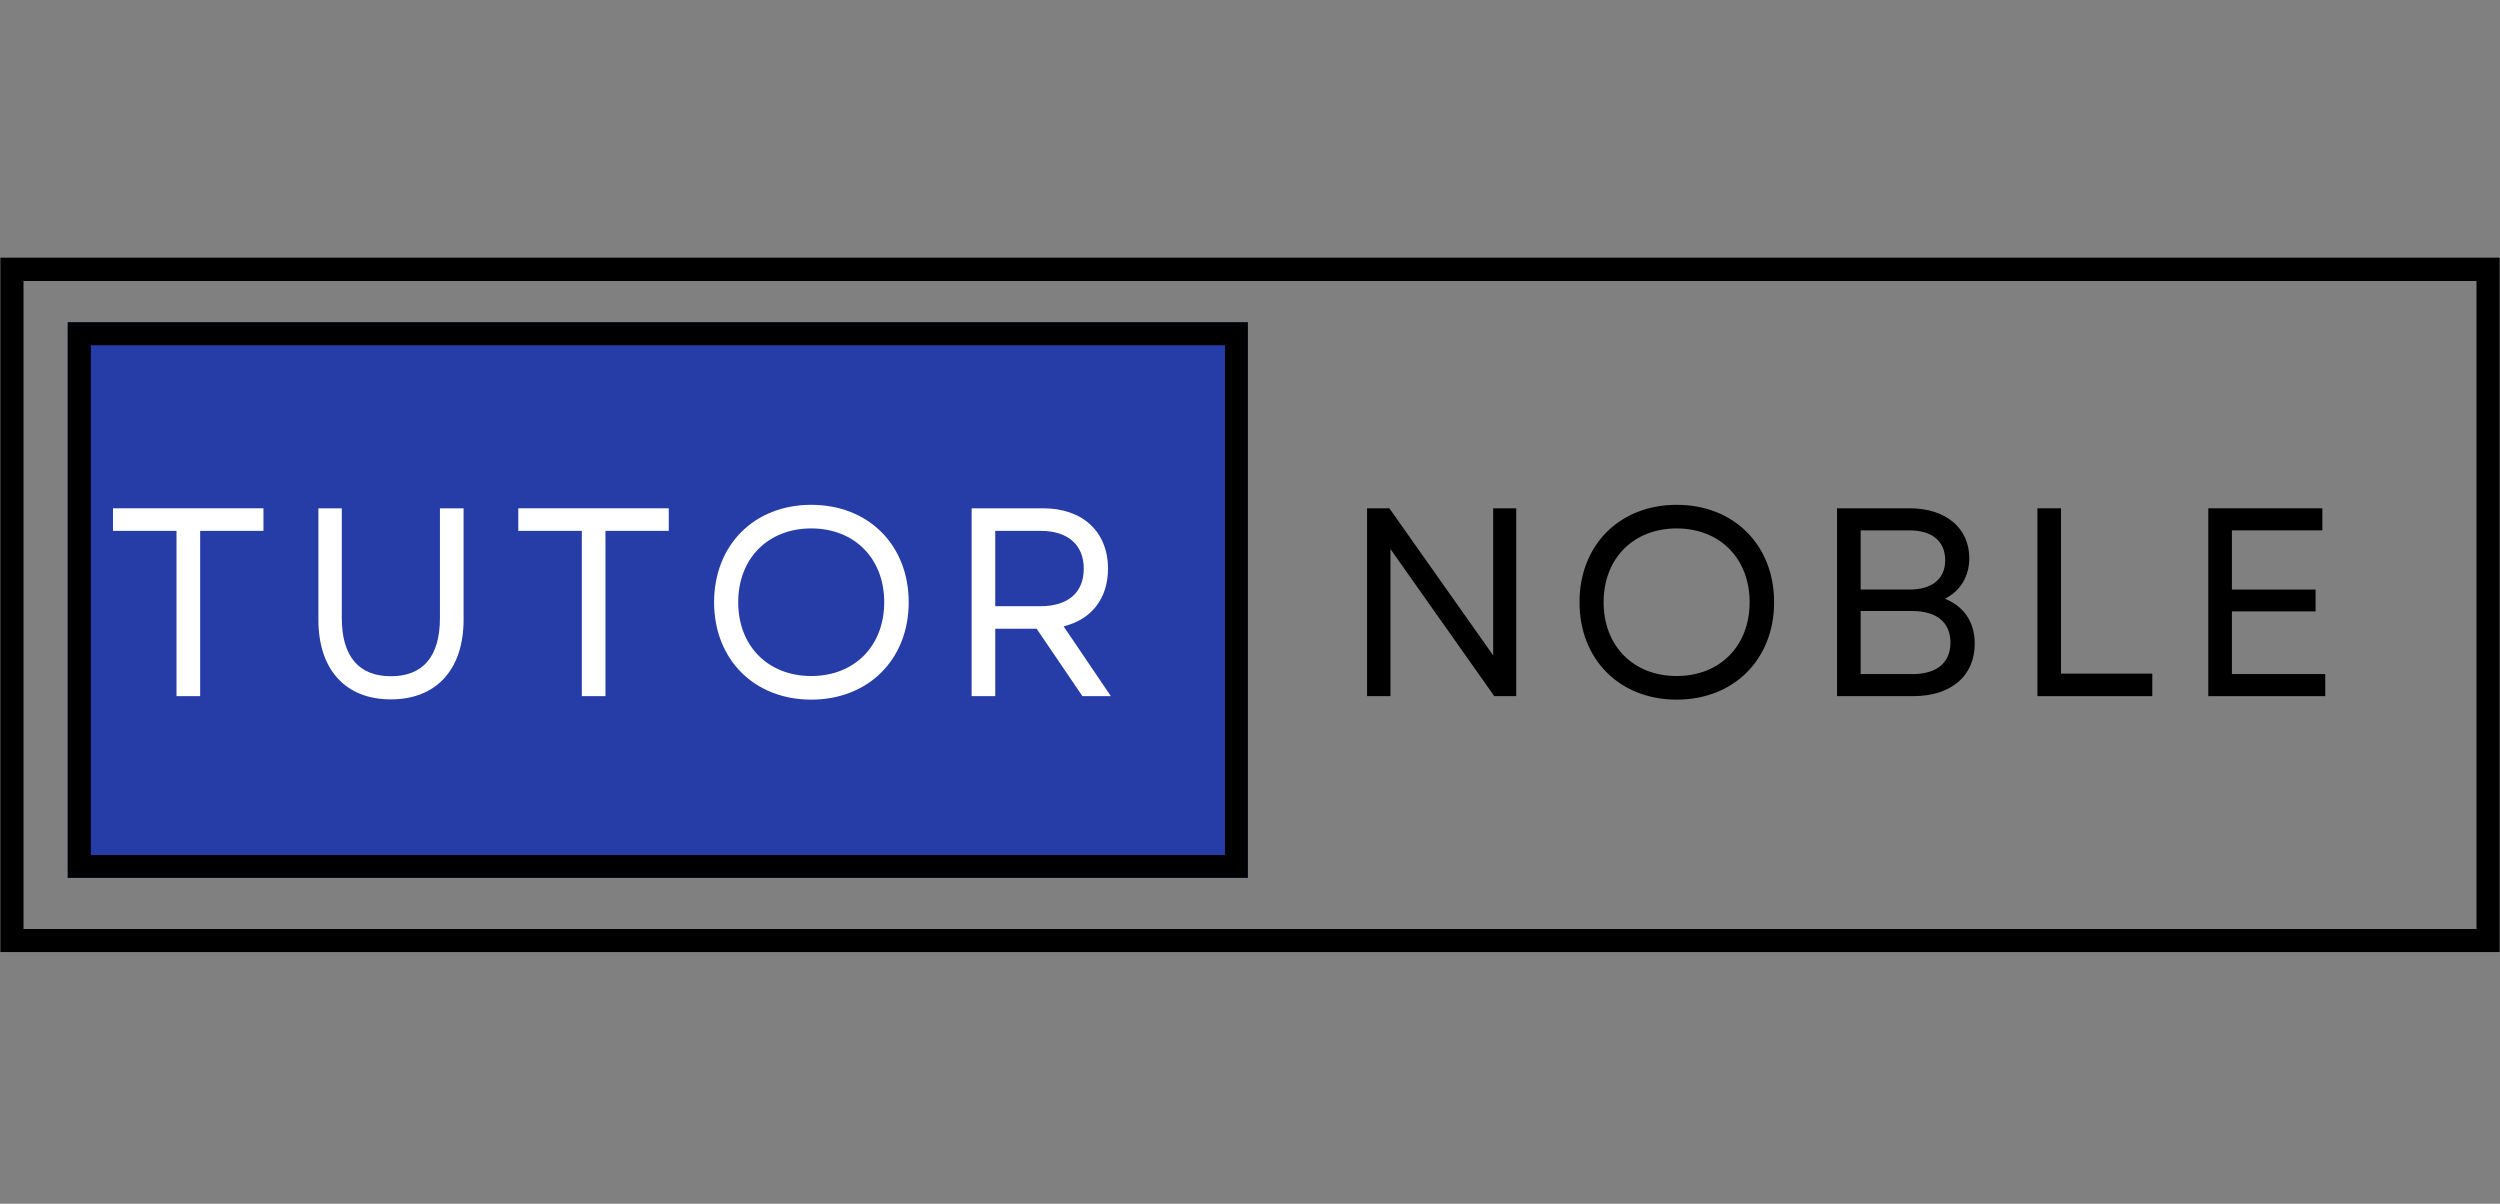 <svg xmlns="http://www.w3.org/2000/svg" xmlns:xlink="http://www.w3.org/1999/xlink" width="108" zoomAndPan="magnify" viewBox="0 0 81 39" height="52" preserveAspectRatio="xMidYMid meet" version="1.0"><rect x="0" y="0" width="81" height="39" fill="#808080" stroke="none"/><defs><g/><clipPath id="ac64bdf0c6"><path d="M 0.012 8.348 L 80.988 8.348 L 80.988 30.848 L 0.012 30.848 Z M 0.012 8.348 " clip-rule="nonzero"/></clipPath><clipPath id="ed9f558d04"><path d="M 2.188 10.441 L 40.438 10.441 L 40.438 28.441 L 2.188 28.441 Z M 2.188 10.441 " clip-rule="nonzero"/></clipPath><clipPath id="dbb1d62297"><path d="M 2.195 10.441 L 40.43 10.441 L 40.43 28.441 L 2.195 28.441 Z M 2.195 10.441 " clip-rule="nonzero"/></clipPath></defs><g clip-path="url(#ac64bdf0c6)"><path stroke-linecap="butt" transform="matrix(0.75, 0, 0, 0.757, 0.013, 8.346)" fill="none" stroke-linejoin="miter" d="M -0.002 0.002 L 107.967 0.002 L 107.967 29.737 L -0.002 29.737 L -0.002 0.002 " stroke="#000000" stroke-width="2" stroke-opacity="1" stroke-miterlimit="4"/></g><g clip-path="url(#ed9f558d04)"><path fill="#263da8" d="M 2.195 10.441 L 40.43 10.441 L 40.43 28.441 L 2.195 28.441 L 2.195 10.441 " fill-opacity="1" fill-rule="nonzero"/></g><g clip-path="url(#dbb1d62297)"><path stroke-linecap="butt" transform="matrix(0.749, 0, 0, 0.746, 2.197, 10.442)" fill="none" stroke-linejoin="miter" d="M -0.003 -0.001 L 51.055 -0.001 L 51.055 24.139 L -0.003 24.139 L -0.003 -0.001 " stroke="#000000" stroke-width="2" stroke-opacity="1" stroke-miterlimit="4"/></g><g fill="#000000" fill-opacity="1"><g transform="translate(43.406, 22.555)"><g><path d="M 0.887 0 L 1.645 0 L 1.645 -4.766 L 5.008 0 L 5.719 0 L 5.719 -6.086 L 4.973 -6.086 L 4.973 -1.32 L 1.609 -6.086 L 0.887 -6.086 Z M 0.887 0 "/></g></g></g><g fill="#000000" fill-opacity="1"><g transform="translate(50.672, 22.555)"><g><path d="M 3.652 0.113 C 5.504 0.113 6.809 -1.191 6.809 -3.043 C 6.809 -4.895 5.504 -6.199 3.652 -6.199 C 1.801 -6.199 0.504 -4.895 0.504 -3.043 C 0.504 -1.191 1.801 0.113 3.652 0.113 Z M 1.285 -3.043 C 1.285 -4.461 2.25 -5.434 3.652 -5.434 C 5.051 -5.434 6.016 -4.461 6.016 -3.043 C 6.016 -1.625 5.051 -0.652 3.652 -0.652 C 2.25 -0.652 1.285 -1.625 1.285 -3.043 Z M 1.285 -3.043 "/></g></g></g><g fill="#000000" fill-opacity="1"><g transform="translate(58.633, 22.555)"><g><path d="M 0.887 0 L 3.355 0 C 4.582 0 5.348 -0.652 5.348 -1.703 C 5.348 -2.391 5.008 -2.902 4.383 -3.156 C 4.879 -3.406 5.172 -3.879 5.172 -4.469 C 5.172 -5.449 4.406 -6.086 3.242 -6.086 L 0.887 -6.086 Z M 1.652 -0.715 L 1.652 -2.758 L 3.328 -2.758 C 4.121 -2.758 4.562 -2.383 4.562 -1.738 C 4.562 -1.086 4.121 -0.715 3.34 -0.715 Z M 1.652 -3.453 L 1.652 -5.371 L 3.227 -5.371 C 3.965 -5.371 4.391 -5.023 4.391 -4.406 C 4.391 -3.801 3.973 -3.453 3.227 -3.453 Z M 1.652 -3.453 "/></g></g></g><g fill="#000000" fill-opacity="1"><g transform="translate(65.125, 22.555)"><g><path d="M 0.887 0 L 4.609 0 L 4.609 -0.73 L 1.652 -0.73 L 1.652 -6.086 L 0.887 -6.086 Z M 0.887 0 "/></g></g></g><g fill="#000000" fill-opacity="1"><g transform="translate(70.662, 22.555)"><g><path d="M 0.887 0 L 4.676 0 L 4.676 -0.715 L 1.652 -0.715 L 1.652 -2.746 L 4.363 -2.746 L 4.363 -3.453 L 1.652 -3.453 L 1.652 -5.371 L 4.582 -5.371 L 4.582 -6.086 L 0.887 -6.086 Z M 0.887 0 "/></g></g></g><g fill="#ffffff" fill-opacity="1"><g transform="translate(3.364, 22.555)"><g><path d="M 2.355 0 L 3.121 0 L 3.121 -5.355 L 5.172 -5.355 L 5.172 -6.086 L 0.297 -6.086 L 0.297 -5.355 L 2.355 -5.355 Z M 2.355 0 "/></g></g></g><g fill="#ffffff" fill-opacity="1"><g transform="translate(9.5, 22.555)"><g><path d="M 3.164 0.105 C 4.633 0.105 5.52 -0.859 5.52 -2.477 L 5.52 -6.086 L 4.754 -6.086 L 4.754 -2.531 C 4.754 -1.285 4.207 -0.645 3.164 -0.645 C 2.129 -0.645 1.574 -1.285 1.574 -2.531 L 1.574 -6.086 L 0.816 -6.086 L 0.816 -2.477 C 0.816 -0.859 1.695 0.105 3.164 0.105 Z M 3.164 0.105 "/></g></g></g><g fill="#ffffff" fill-opacity="1"><g transform="translate(16.496, 22.555)"><g><path d="M 2.355 0 L 3.121 0 L 3.121 -5.355 L 5.172 -5.355 L 5.172 -6.086 L 0.297 -6.086 L 0.297 -5.355 L 2.355 -5.355 Z M 2.355 0 "/></g></g></g><g fill="#ffffff" fill-opacity="1"><g transform="translate(22.633, 22.555)"><g><path d="M 3.652 0.113 C 5.504 0.113 6.809 -1.191 6.809 -3.043 C 6.809 -4.895 5.504 -6.199 3.652 -6.199 C 1.801 -6.199 0.504 -4.895 0.504 -3.043 C 0.504 -1.191 1.801 0.113 3.652 0.113 Z M 1.285 -3.043 C 1.285 -4.461 2.25 -5.434 3.652 -5.434 C 5.051 -5.434 6.016 -4.461 6.016 -3.043 C 6.016 -1.625 5.051 -0.652 3.652 -0.652 C 2.25 -0.652 1.285 -1.625 1.285 -3.043 Z M 1.285 -3.043 "/></g></g></g><g fill="#ffffff" fill-opacity="1"><g transform="translate(30.594, 22.555)"><g><path d="M 0.887 0 L 1.652 0 L 1.652 -2.184 L 2.992 -2.184 L 4.477 0 L 5.398 0 L 3.867 -2.262 C 4.754 -2.477 5.305 -3.148 5.305 -4.129 C 5.305 -5.34 4.469 -6.086 3.207 -6.086 L 0.887 -6.086 Z M 1.652 -2.914 L 1.652 -5.355 L 3.121 -5.355 C 4.008 -5.355 4.52 -4.902 4.52 -4.129 C 4.52 -3.355 4.008 -2.914 3.121 -2.914 Z M 1.652 -2.914 "/></g></g></g><g fill="#ffffff" fill-opacity="1"><g transform="translate(37.17, 22.555)"><g/></g></g></svg>